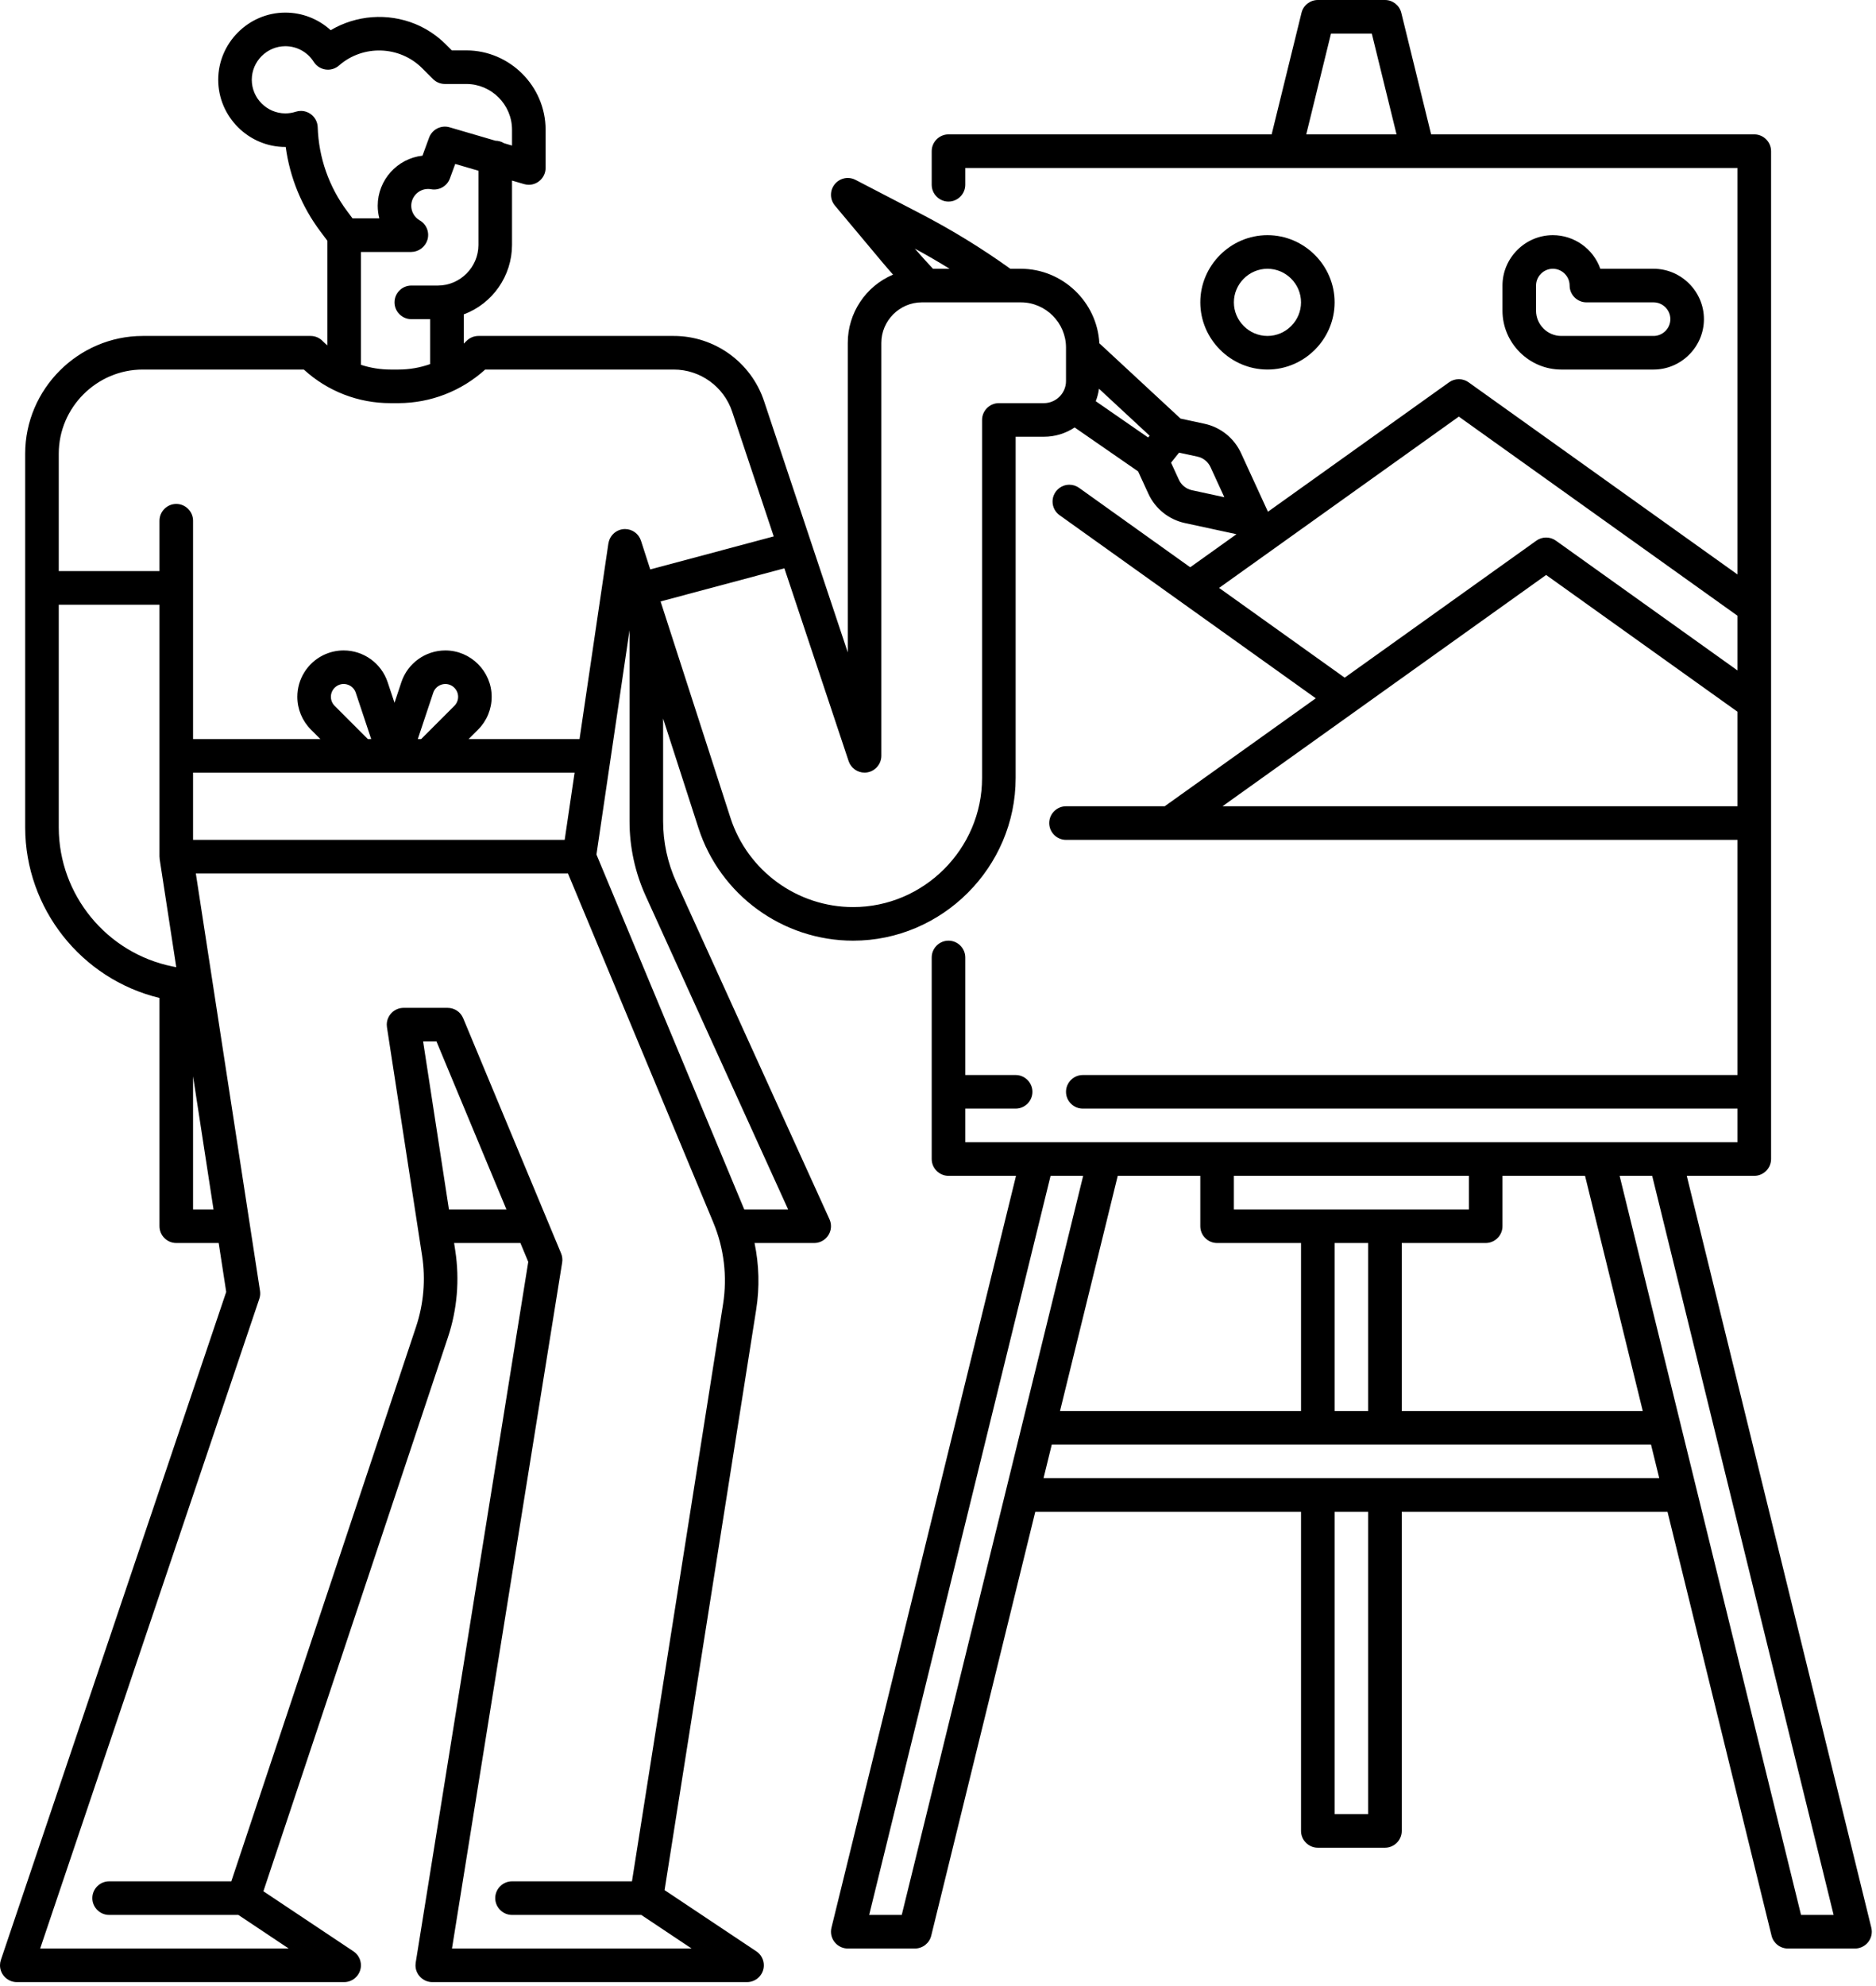 
<svg width="100%" height="100%" viewBox="0 0 447 473" version="1.1" xmlns="http://www.w3.org/2000/svg" xmlns:xlink="http://www.w3.org/1999/xlink" xml:space="preserve" xmlns:serif="http://www.serif.com/" style="fill-rule:evenodd;clip-rule:evenodd;stroke-linejoin:round;stroke-miterlimit:2;">
    <g transform="matrix(1,0,0,1,-30,-20)">
        <g>
            <path d="M332,108C340.777,108 348,100.777 348,92C348,83.223 340.777,76 332,76C323.223,76 316,83.223 316,92C316.01,100.773 323.227,107.99 332,108ZM332,84C336.389,84 340,87.611 340,92C340,96.389 336.389,100 332,100C327.611,100 324,96.389 324,92C324.005,87.613 327.613,84.005 332,84Z" style="fill-rule:nonzero;"/>
            <path d="M475.885,479.046L431.911,300L448,300C450.194,300 452,298.194 452,296L452,56C452,53.806 450.194,52 448,52L371,52L363.889,23.046C363.451,21.262 361.837,19.998 360,20L344,20C342.164,20 340.553,21.263 340.115,23.046L333,52L256,52C253.806,52 252,53.806 252,56L252,64C252,66.194 253.806,68 256,68C258.194,68 260,66.194 260,64L260,60L444,60L444,156.8L379.925,111.038C378.538,110.047 376.662,110.047 375.275,111.038L332.118,141.859L325.7,127.894C324.063,124.329 320.835,121.738 317,120.91L311.29,119.677L291.947,101.746C291.414,91.864 283.146,84.017 273.25,84L270.731,84C263.949,79.138 256.829,74.767 249.424,70.92L233.844,62.83C233.274,62.534 232.641,62.379 231.999,62.379C229.805,62.379 227.999,64.185 227.999,66.379C227.999,67.318 228.33,68.228 228.933,68.948L240.2,82.405C241.042,83.413 241.917,84.405 242.787,85.397C236.259,88.147 231.995,94.576 232,101.66L232,175.354L212.056,115.528C208.987,106.272 200.271,99.988 190.52,100L144,100C142.926,99.998 141.895,100.431 141.145,101.2C140.936,101.413 140.72,101.618 140.503,101.822L140.503,94.867C147.391,92.296 151.988,85.685 152,78.333L152,63L154.877,63.841C155.242,63.948 155.62,64.002 156,64.002C158.194,64.002 160,62.196 160,60.002C160,60.001 160,60.001 160,60L160,50.87C159.989,40.523 151.477,32.011 141.13,32L137.657,32L136.248,30.591C134.16,28.499 131.679,26.841 128.948,25.712C122.371,23.032 114.906,23.58 108.79,27.19C105.842,24.495 101.989,23 97.995,23C89.218,23 81.995,30.223 81.995,39C81.995,47.777 89.218,55 97.995,55C97.997,55 98.078,55 98.078,55C99.068,62.306 101.917,69.237 106.349,75.128L108,77.328L108,102.247C107.675,101.956 107.341,101.678 107.03,101.367L106.83,101.167C106.08,100.417 105.061,99.997 104,100L64,100C48.646,100.018 36.018,112.646 36,128L36,217.09C36.042,236.303 49.323,253.133 68,257.642L68,312C68,314.194 69.806,316 72,316L82.107,316L83.9,327.645L30.21,486.721C30.071,487.133 30,487.565 30,488C30,490.194 31.806,492 34,492L112,492C114.194,492 116,490.194 116,488C116,486.664 115.331,485.413 114.219,484.672L92.761,470.367L136.737,338.438C138.94,331.806 139.538,324.746 138.482,317.838L138.2,316L154,316L155.87,320.488L129.051,487.365C129.017,487.575 129,487.787 129,488C129,490.194 130.806,492 133,492L208,492C210.194,492 212,490.194 212,488C212,486.664 211.331,485.413 210.219,484.672L188.351,470.093L210.187,331.8C211.009,326.553 210.874,321.199 209.787,316C209.787,316 224,316 224,316C226.195,316 228,314.194 228,312C228,311.429 227.878,310.865 227.642,310.345L191.152,230.077C189.069,225.504 187.994,220.535 188,215.51L188,191.11L196.423,217.18C201.574,233.126 216.517,244.002 233.274,244.002C254.518,244.002 272,226.52 272,205.276C272,205.274 272,205.272 272,205.27L272,124L278.75,124C281.351,124.002 283.895,123.233 286.059,121.791L301.183,132.256L303.627,137.572C305.265,141.137 308.492,143.727 312.327,144.555L324.621,147.211L313.595,155.085L287.12,136.175C286.442,135.69 285.629,135.43 284.795,135.43C282.601,135.43 280.795,137.236 280.795,139.43C280.795,140.721 281.42,141.935 282.47,142.685L343.516,186.285L307.516,211.997L284,211.997C281.806,211.997 280,213.803 280,215.997C280,218.191 281.806,219.997 284,219.997L444,219.997L444,275.997L288,275.997C285.806,275.997 284,277.803 284,279.997C284,282.191 285.806,283.997 288,283.997L444,283.997L444,291.997L260,291.997L260,283.997L272,283.997C274.194,283.997 276,282.191 276,279.997C276,277.803 274.194,275.997 272,275.997L260,275.997L260,248C260,245.806 258.194,244 256,244C253.806,244 252,245.806 252,248L252,296C252,298.194 253.806,300 256,300L272.089,300L228.115,479.046C228.038,479.358 228,479.679 228,480C228,482.194 229.805,484 232,484C232,484 248,484 248,484C249.836,484 251.447,482.737 251.885,480.954L276.679,380L340,380L340,456C340,458.194 341.806,460 344,460L360,460C362.194,460 364,458.194 364,456L364,380L427.321,380L452.115,480.954C452.553,482.737 454.164,484 456,484C456,484 472,484 472,484C474.195,484 476,482.194 476,480C476,479.679 475.962,479.358 475.885,479.046ZM341.242,52L347.137,28L356.863,28L362.758,52L341.242,52ZM303.573,124.181L291.089,115.542C291.461,114.586 291.72,113.589 291.86,112.572L303.919,123.751L303.573,124.181ZM256.261,84L252.3,84C250.834,82.431 249.384,80.835 247.978,79.206C250.786,80.717 253.543,82.329 256.261,84ZM105.7,50.278C105.628,48.135 103.846,46.412 101.702,46.412C101.284,46.412 100.867,46.478 100.469,46.607C99.669,46.868 98.833,47 97.992,47C93.603,47 89.992,43.389 89.992,39C89.992,34.612 93.603,31 97.992,31C100.736,31 103.295,32.412 104.759,34.734C105.492,35.891 106.769,36.593 108.138,36.593C109.107,36.593 110.044,36.241 110.773,35.603C116.485,30.588 125.221,30.873 130.595,36.249L133.175,38.829C133.924,39.578 134.941,39.999 136,40L141.13,40C147.091,40.007 151.993,44.909 152,50.87L152,54.663L150.091,54.104C149.475,53.72 148.765,53.512 148.039,53.504L137.123,50.311C135.114,49.723 132.966,50.807 132.245,52.772L130.667,57.072C124.624,57.742 119.999,62.908 119.999,68.988C119.999,70.004 120.129,71.016 120.384,72L114,72L112.748,70.33C108.391,64.532 105.929,57.527 105.7,50.278ZM116,80L128,80C129.743,79.976 131.287,78.836 131.823,77.177C132.404,75.386 131.645,73.416 130.014,72.477C128.765,71.767 127.991,70.437 127.991,69C127.991,66.806 129.797,65 131.991,65C131.994,65 131.997,65 132,65C132.231,64.998 132.461,65.017 132.688,65.059C134.604,65.425 136.522,64.339 137.194,62.507L138.467,59.039L144,60.658L144,78.333C143.994,83.634 139.634,87.994 134.333,88L128,88C125.806,88 124,89.806 124,92C124,94.194 125.806,96 128,96L132.5,96L132.5,106.7C130.082,107.558 127.536,107.997 124.97,108L123.035,108C120.645,107.997 118.271,107.616 116,106.872L116,80ZM64,108L102.394,108C108.023,113.163 115.396,116.021 123.035,116L124.97,116C132.599,115.979 139.955,113.127 145.605,108L190.52,108C196.834,107.992 202.478,112.062 204.465,118.055L214.359,147.734L184.937,155.6L182.727,148.759C182.2,147.111 180.658,145.984 178.928,145.984C176.981,145.984 175.305,147.41 174.992,149.331C174.981,149.355 174.971,149.379 174.963,149.404L168.088,196L141.657,196L143.92,193.737C145.989,191.667 147.153,188.858 147.153,185.931C147.153,179.874 142.168,174.89 136.112,174.89C131.372,174.89 127.138,177.941 125.638,182.437L124,187.351L122.362,182.437C120.863,177.94 116.627,174.887 111.887,174.887C110.173,174.887 108.482,175.287 106.949,176.053C103.214,177.921 100.846,181.753 100.846,185.929C100.846,188.856 102.01,191.667 104.08,193.737L106.343,196L76,196L76,144C76,141.806 74.194,140 72,140C69.806,140 68,141.806 68,144L68,156L44,156L44,128C44.013,117.033 53.033,108.013 64,108ZM76,204L166.908,204L164.547,220L76,220L76,204ZM109.736,188.08C109.165,187.509 108.844,186.734 108.844,185.926C108.844,184.26 110.21,182.887 111.876,182.88C112.279,182.881 112.678,182.961 113.051,183.115C113.868,183.448 114.498,184.124 114.772,184.963L118.45,196L117.657,196L109.736,188.08ZM138.264,188.08L130.343,196L129.55,196L133.228,184.967C133.502,184.128 134.132,183.452 134.949,183.119C135.322,182.965 135.721,182.885 136.124,182.884C137.79,182.89 139.158,184.263 139.158,185.929C139.158,186.737 138.836,187.513 138.264,188.084L138.264,188.08ZM44,217.09L44,164L68,164L68,224C68,224.106 68.023,224.206 68.031,224.31C68.039,224.414 68.031,224.51 68.047,224.61L72,250.319L71.091,250.138C55.416,246.968 44.033,233.082 44,217.09ZM76,308L76,276.3L80.876,308L76,308ZM136.97,308L130.816,268L134,268L150.667,308L136.97,308ZM202.284,330.554L180.582,468L152,468C149.806,468 148,469.806 148,472C148,474.194 149.806,476 152,476L182.789,476L194.789,484L137.694,484L163.949,320.635C164.068,319.901 163.978,319.148 163.692,318.461L160.368,310.482L160.338,310.41L140.359,262.461C139.739,260.974 138.278,260 136.667,260L126.154,260C123.96,260 122.155,261.806 122.155,264C122.155,264.204 122.17,264.407 122.201,264.608L130.576,319.051C131.439,324.704 130.949,330.482 129.147,335.909L85.117,468L56,468C53.806,468 52,469.806 52,472C52,474.194 53.806,476 56,476L86.789,476L98.789,484L39.571,484L91.79,329.279C91.995,328.672 92.051,328.025 91.953,327.392L76.662,228L165.333,228L199.955,311.093C202.517,317.239 203.324,323.977 202.284,330.554ZM217.788,308L207.333,308L172.119,223.486L180,170.073L180,215.51C179.992,221.677 181.311,227.773 183.868,233.385L217.788,308ZM278.75,116L268,116C265.806,116 264,117.806 264,120L264,205.27C264,205.272 264,205.275 264,205.277C264,222.133 250.13,236.002 233.275,236.002C219.979,236.002 208.123,227.372 204.037,214.72L187.399,163.22L216.899,155.333L232.21,201.261C232.757,202.883 234.288,203.982 236,203.982C238.188,203.982 239.99,202.188 240,200L240,101.66C240,101.659 240,101.658 240,101.657C240,96.359 244.359,92 249.657,92C249.658,92 249.659,92 249.66,92L273.25,92C279.145,92.007 283.993,96.855 284,102.75L284,110.75C283.997,113.629 281.629,115.997 278.75,116ZM314.016,136.736C312.642,136.44 311.484,135.513 310.896,134.236L309.028,130.172L310.941,127.789L315.313,128.734C316.687,129.03 317.844,129.957 318.432,131.234L321.726,138.402L314.016,136.736ZM320.476,160L377.6,119.206L444,166.629L444,179.656L400.726,148.745C399.338,147.754 397.463,147.754 396.075,148.745L350.4,181.372L320.476,160ZM321.282,212L398.4,156.916L444,189.487L444,212L321.282,212ZM320,316L340,316L340,356L282.573,356L296.327,300L316,300L316,312C316,314.194 317.806,316 320,316ZM348,316L356,316L356,356L348,356L348,316ZM364,316L384,316C386.194,316 388,314.194 388,312L388,300L407.673,300L421.427,356L364,356L364,316ZM380,300L380,308L324,308L324,300L380,300ZM244.863,476L237.1,476L280.325,300L288.087,300L244.863,476ZM356,452L348,452L348,380L356,380L356,452ZM278.644,372L280.609,364L423.391,364L425.356,372L278.644,372ZM459.137,476L415.911,300L423.673,300L466.9,476L459.137,476Z" style="fill-rule:nonzero;"/>
            <path d="M424,108C430.583,108 436,102.583 436,96C436,89.417 430.583,84 424,84L411.314,84C409.623,79.217 405.073,75.999 400,75.999C393.417,75.999 388,81.416 388,87.999C388,87.999 388,94 388,94C388.008,101.677 394.323,107.992 402,108L424,108ZM396,94L396,88C396,85.806 397.806,84 400,84C402.194,84 404,85.806 404,88C404,90.194 405.806,92 408,92L424,92C426.194,92 428,93.806 428,96C428,98.194 426.194,100 424,100L402,100C398.71,99.997 396.003,97.29 396,94Z" style="fill-rule:nonzero;"/>
        </g>
    </g>
</svg>
